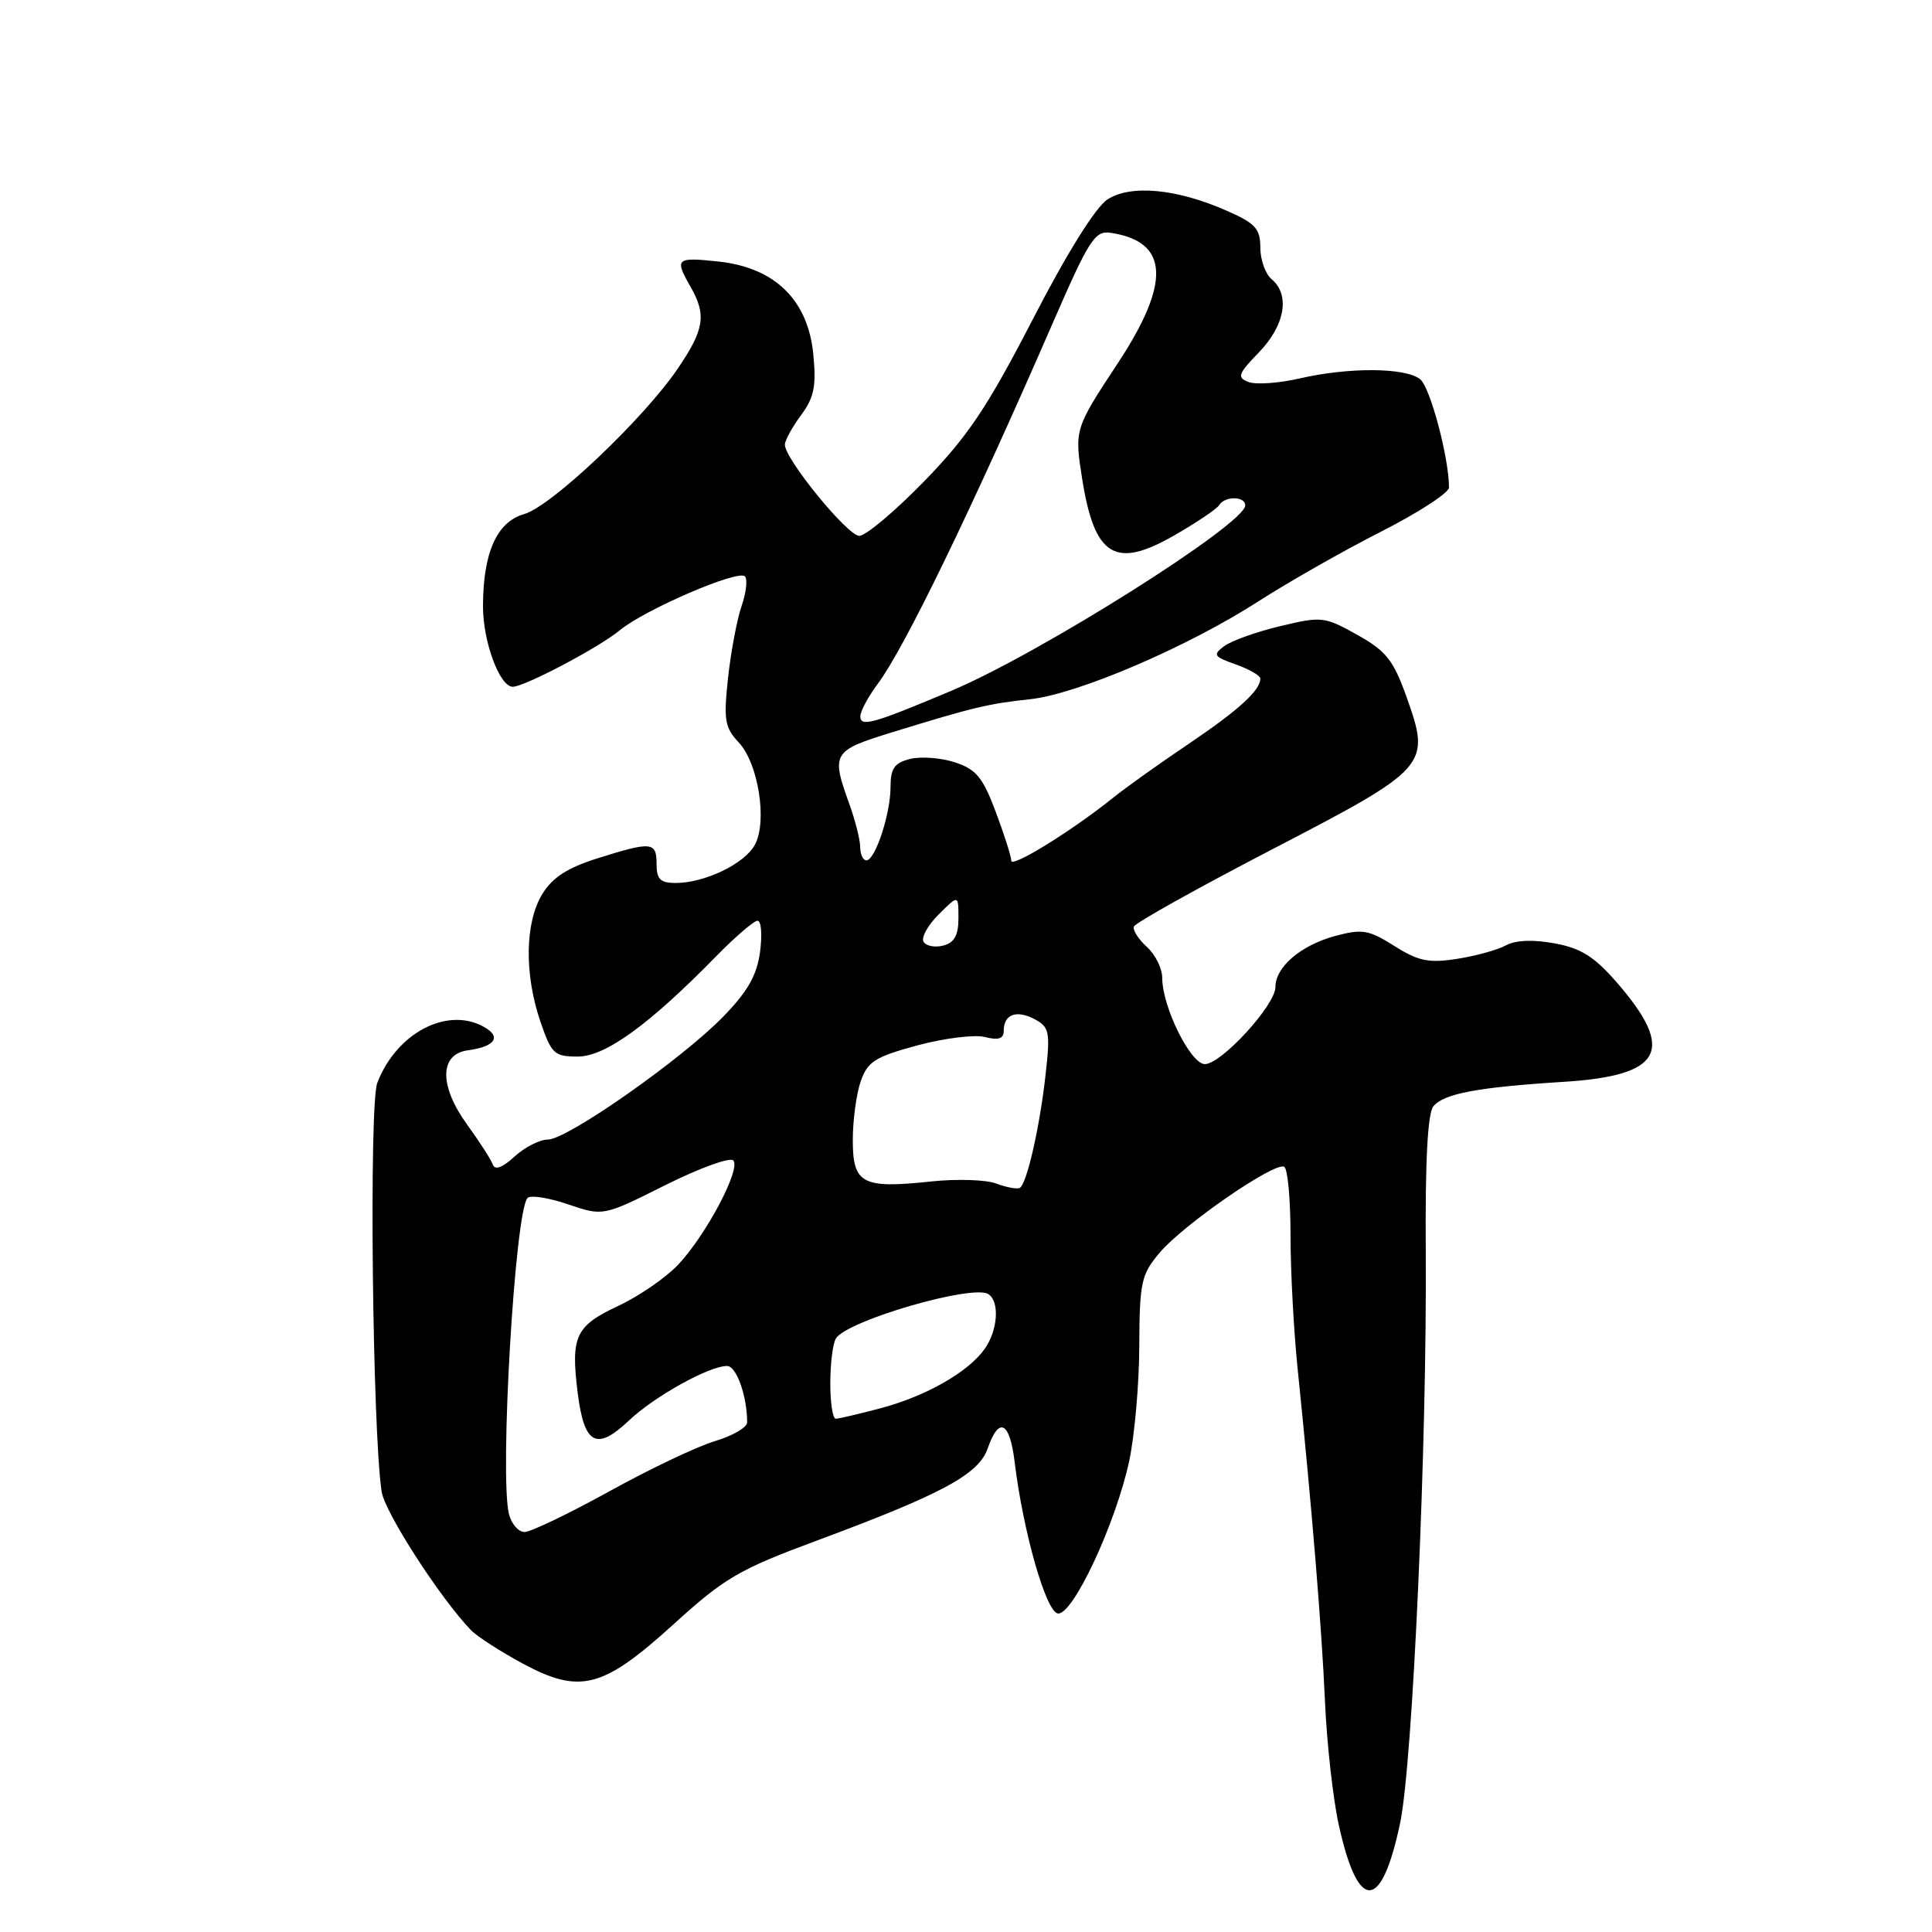 <?xml version="1.0" encoding="UTF-8" standalone="no"?>
<!DOCTYPE svg PUBLIC "-//W3C//DTD SVG 1.1//EN" "http://www.w3.org/Graphics/SVG/1.1/DTD/svg11.dtd" >
<svg xmlns="http://www.w3.org/2000/svg" xmlns:xlink="http://www.w3.org/1999/xlink" version="1.1" viewBox="0 0 256 256">
 <g >
 <path fill="currentColor"
d=" M 185.53 241.53 C 187.20 233.55 189.10 191.12 188.92 165.72 C 188.84 153.76 189.17 147.50 189.94 146.58 C 191.32 144.91 195.82 144.06 207.18 143.35 C 220.31 142.53 222.08 139.20 214.21 130.15 C 211.24 126.75 209.47 125.63 205.98 125.00 C 203.12 124.47 200.81 124.57 199.51 125.28 C 198.41 125.88 195.49 126.68 193.03 127.06 C 189.30 127.64 187.94 127.35 184.75 125.34 C 181.36 123.20 180.50 123.06 176.92 124.02 C 172.37 125.25 169.00 128.13 169.00 130.79 C 169.00 133.18 161.84 141.00 159.65 141.00 C 157.76 141.00 154.00 133.41 154.00 129.57 C 154.00 128.33 153.09 126.49 151.98 125.48 C 150.86 124.47 150.08 123.26 150.24 122.78 C 150.40 122.30 158.62 117.71 168.52 112.57 C 189.35 101.75 189.62 101.45 186.36 92.31 C 184.62 87.45 183.67 86.26 179.83 84.11 C 175.49 81.69 175.13 81.65 169.62 82.97 C 166.49 83.72 163.15 84.91 162.21 85.62 C 160.67 86.76 160.82 87.01 163.75 88.04 C 165.54 88.68 167.00 89.52 167.00 89.91 C 167.00 91.48 164.16 94.07 157.50 98.57 C 153.65 101.16 149.15 104.37 147.50 105.70 C 142.11 110.04 134.00 115.06 134.00 114.05 C 134.00 113.52 133.08 110.61 131.95 107.60 C 130.24 103.02 129.35 101.94 126.55 101.02 C 124.71 100.41 122.03 100.21 120.60 100.56 C 118.51 101.09 118.00 101.81 118.00 104.29 C 118.00 107.84 115.97 114.00 114.80 114.00 C 114.36 114.00 113.99 113.21 113.98 112.25 C 113.98 111.29 113.32 108.70 112.53 106.50 C 110.11 99.79 110.30 99.47 118.25 97.02 C 128.96 93.72 131.00 93.23 136.50 92.65 C 142.79 91.97 157.29 85.76 166.70 79.71 C 170.66 77.16 177.97 73.00 182.95 70.47 C 187.93 67.94 192.00 65.30 192.00 64.60 C 192.00 60.67 189.51 51.32 188.18 50.25 C 186.23 48.69 178.72 48.64 172.18 50.15 C 169.45 50.78 166.41 50.99 165.44 50.62 C 163.87 50.01 164.04 49.56 166.83 46.67 C 170.27 43.12 170.97 39.05 168.50 37.00 C 167.68 36.32 167.00 34.43 167.00 32.82 C 167.00 30.31 166.36 29.60 162.59 27.94 C 155.95 25.00 149.81 24.42 146.73 26.44 C 145.16 27.47 141.37 33.54 136.85 42.31 C 130.81 53.99 128.28 57.78 122.48 63.75 C 118.60 67.74 114.72 71.00 113.86 71.00 C 112.30 71.00 104.00 60.83 104.00 58.92 C 104.00 58.37 104.96 56.62 106.13 55.03 C 107.87 52.68 108.18 51.19 107.77 46.98 C 107.08 39.77 102.71 35.48 95.25 34.66 C 89.57 34.05 89.35 34.24 91.50 38.00 C 93.63 41.72 93.33 43.66 89.82 48.82 C 85.29 55.50 73.04 67.11 69.45 68.12 C 65.83 69.15 64.00 73.25 64.00 80.37 C 64.00 85.04 66.21 91.00 67.94 91.00 C 69.50 91.00 79.40 85.78 82.13 83.51 C 85.43 80.78 97.79 75.45 98.70 76.37 C 99.08 76.74 98.88 78.50 98.27 80.28 C 97.66 82.05 96.85 86.34 96.47 89.82 C 95.87 95.41 96.03 96.40 97.89 98.38 C 100.48 101.14 101.70 108.83 100.03 111.93 C 98.70 114.44 93.38 117.00 89.53 117.00 C 87.50 117.00 87.00 116.51 87.00 114.50 C 87.00 111.53 86.36 111.47 79.18 113.73 C 75.16 115.00 73.20 116.27 71.85 118.48 C 69.56 122.23 69.46 129.06 71.59 135.32 C 73.07 139.65 73.44 140.00 76.56 140.00 C 80.20 140.00 86.01 135.79 94.86 126.75 C 97.41 124.14 99.90 122.00 100.38 122.00 C 100.87 122.00 101.01 123.86 100.71 126.13 C 100.29 129.24 99.08 131.37 95.83 134.71 C 90.31 140.38 75.16 151.00 72.59 151.00 C 71.51 151.00 69.53 152.01 68.18 153.25 C 66.58 154.72 65.58 155.09 65.30 154.31 C 65.07 153.66 63.53 151.27 61.88 148.99 C 58.17 143.87 58.22 139.67 62.00 139.17 C 65.68 138.67 66.52 137.35 64.00 136.00 C 59.13 133.40 52.49 136.95 49.99 143.50 C 48.88 146.39 49.35 189.72 50.57 197.65 C 50.99 200.40 58.30 211.73 62.40 216.00 C 63.19 216.82 66.26 218.80 69.21 220.40 C 76.87 224.53 79.87 223.75 89.32 215.16 C 96.00 209.09 97.95 207.95 108.14 204.17 C 124.87 197.96 129.68 195.37 130.88 191.91 C 132.37 187.63 133.80 188.36 134.45 193.75 C 135.56 202.89 138.57 213.49 140.15 213.79 C 142.10 214.17 147.83 201.94 149.63 193.57 C 150.34 190.23 150.95 183.37 150.96 178.33 C 151.00 169.88 151.21 168.90 153.66 165.99 C 156.80 162.26 168.97 153.87 170.17 154.61 C 170.63 154.89 171.00 158.95 171.00 163.64 C 171.00 168.32 171.42 176.29 171.94 181.33 C 173.81 199.54 175.14 215.69 175.57 225.50 C 175.81 231.00 176.63 238.31 177.38 241.75 C 179.95 253.45 183.05 253.37 185.53 241.53 Z  M 67.44 200.63 C 66.18 195.58 68.23 160.52 69.90 158.74 C 70.29 158.33 72.71 158.70 75.27 159.58 C 79.92 161.16 79.92 161.16 88.13 157.05 C 92.65 154.79 96.71 153.31 97.16 153.76 C 98.23 154.83 93.55 163.68 89.83 167.61 C 88.21 169.31 84.67 171.75 81.96 173.02 C 76.24 175.70 75.61 177.04 76.55 184.59 C 77.41 191.42 79.04 192.30 83.32 188.24 C 86.68 185.05 93.95 181.00 96.34 181.00 C 97.58 181.00 99.00 184.97 99.00 188.47 C 99.00 189.14 97.09 190.25 94.75 190.95 C 92.41 191.64 86.11 194.64 80.74 197.61 C 75.37 200.57 70.32 203.00 69.51 203.00 C 68.70 203.00 67.77 201.93 67.44 200.63 Z  M 110.02 183.25 C 110.02 180.64 110.36 177.98 110.77 177.34 C 112.27 174.98 128.84 170.16 130.95 171.47 C 132.47 172.41 132.24 176.22 130.50 178.70 C 128.34 181.78 122.75 184.98 116.72 186.59 C 113.85 187.35 111.16 187.98 110.75 187.99 C 110.34 187.99 110.01 185.86 110.02 183.25 Z  M 132.02 156.83 C 130.65 156.31 126.76 156.19 123.38 156.55 C 114.25 157.53 113.00 156.87 113.00 151.08 C 113.00 148.45 113.47 144.94 114.05 143.28 C 114.96 140.66 115.95 140.04 121.55 138.52 C 125.09 137.57 129.12 137.06 130.49 137.41 C 132.31 137.87 133.00 137.64 133.00 136.58 C 133.00 134.40 134.69 133.77 137.10 135.05 C 139.05 136.10 139.18 136.72 138.55 142.35 C 137.78 149.31 136.07 156.85 135.13 157.40 C 134.78 157.60 133.38 157.34 132.02 156.83 Z  M 122.38 124.80 C 122.03 124.25 122.93 122.61 124.38 121.17 C 127.00 118.55 127.00 118.55 127.00 121.66 C 127.00 123.93 126.46 124.91 125.00 125.29 C 123.90 125.58 122.72 125.36 122.38 124.80 Z  M 114.00 94.91 C 114.00 94.24 115.05 92.30 116.32 90.59 C 119.78 86.00 128.74 67.53 139.41 43.00 C 144.33 31.69 145.07 30.53 147.18 30.85 C 154.90 32.02 155.18 37.41 148.09 48.17 C 142.38 56.82 142.36 56.92 143.40 63.50 C 145.03 73.73 147.76 75.43 155.51 70.99 C 158.51 69.28 161.22 67.45 161.54 66.94 C 162.30 65.70 165.00 65.73 165.00 66.97 C 165.00 69.43 137.80 86.58 126.11 91.51 C 115.64 95.92 114.00 96.38 114.00 94.91 Z "/>
</g>
</svg>